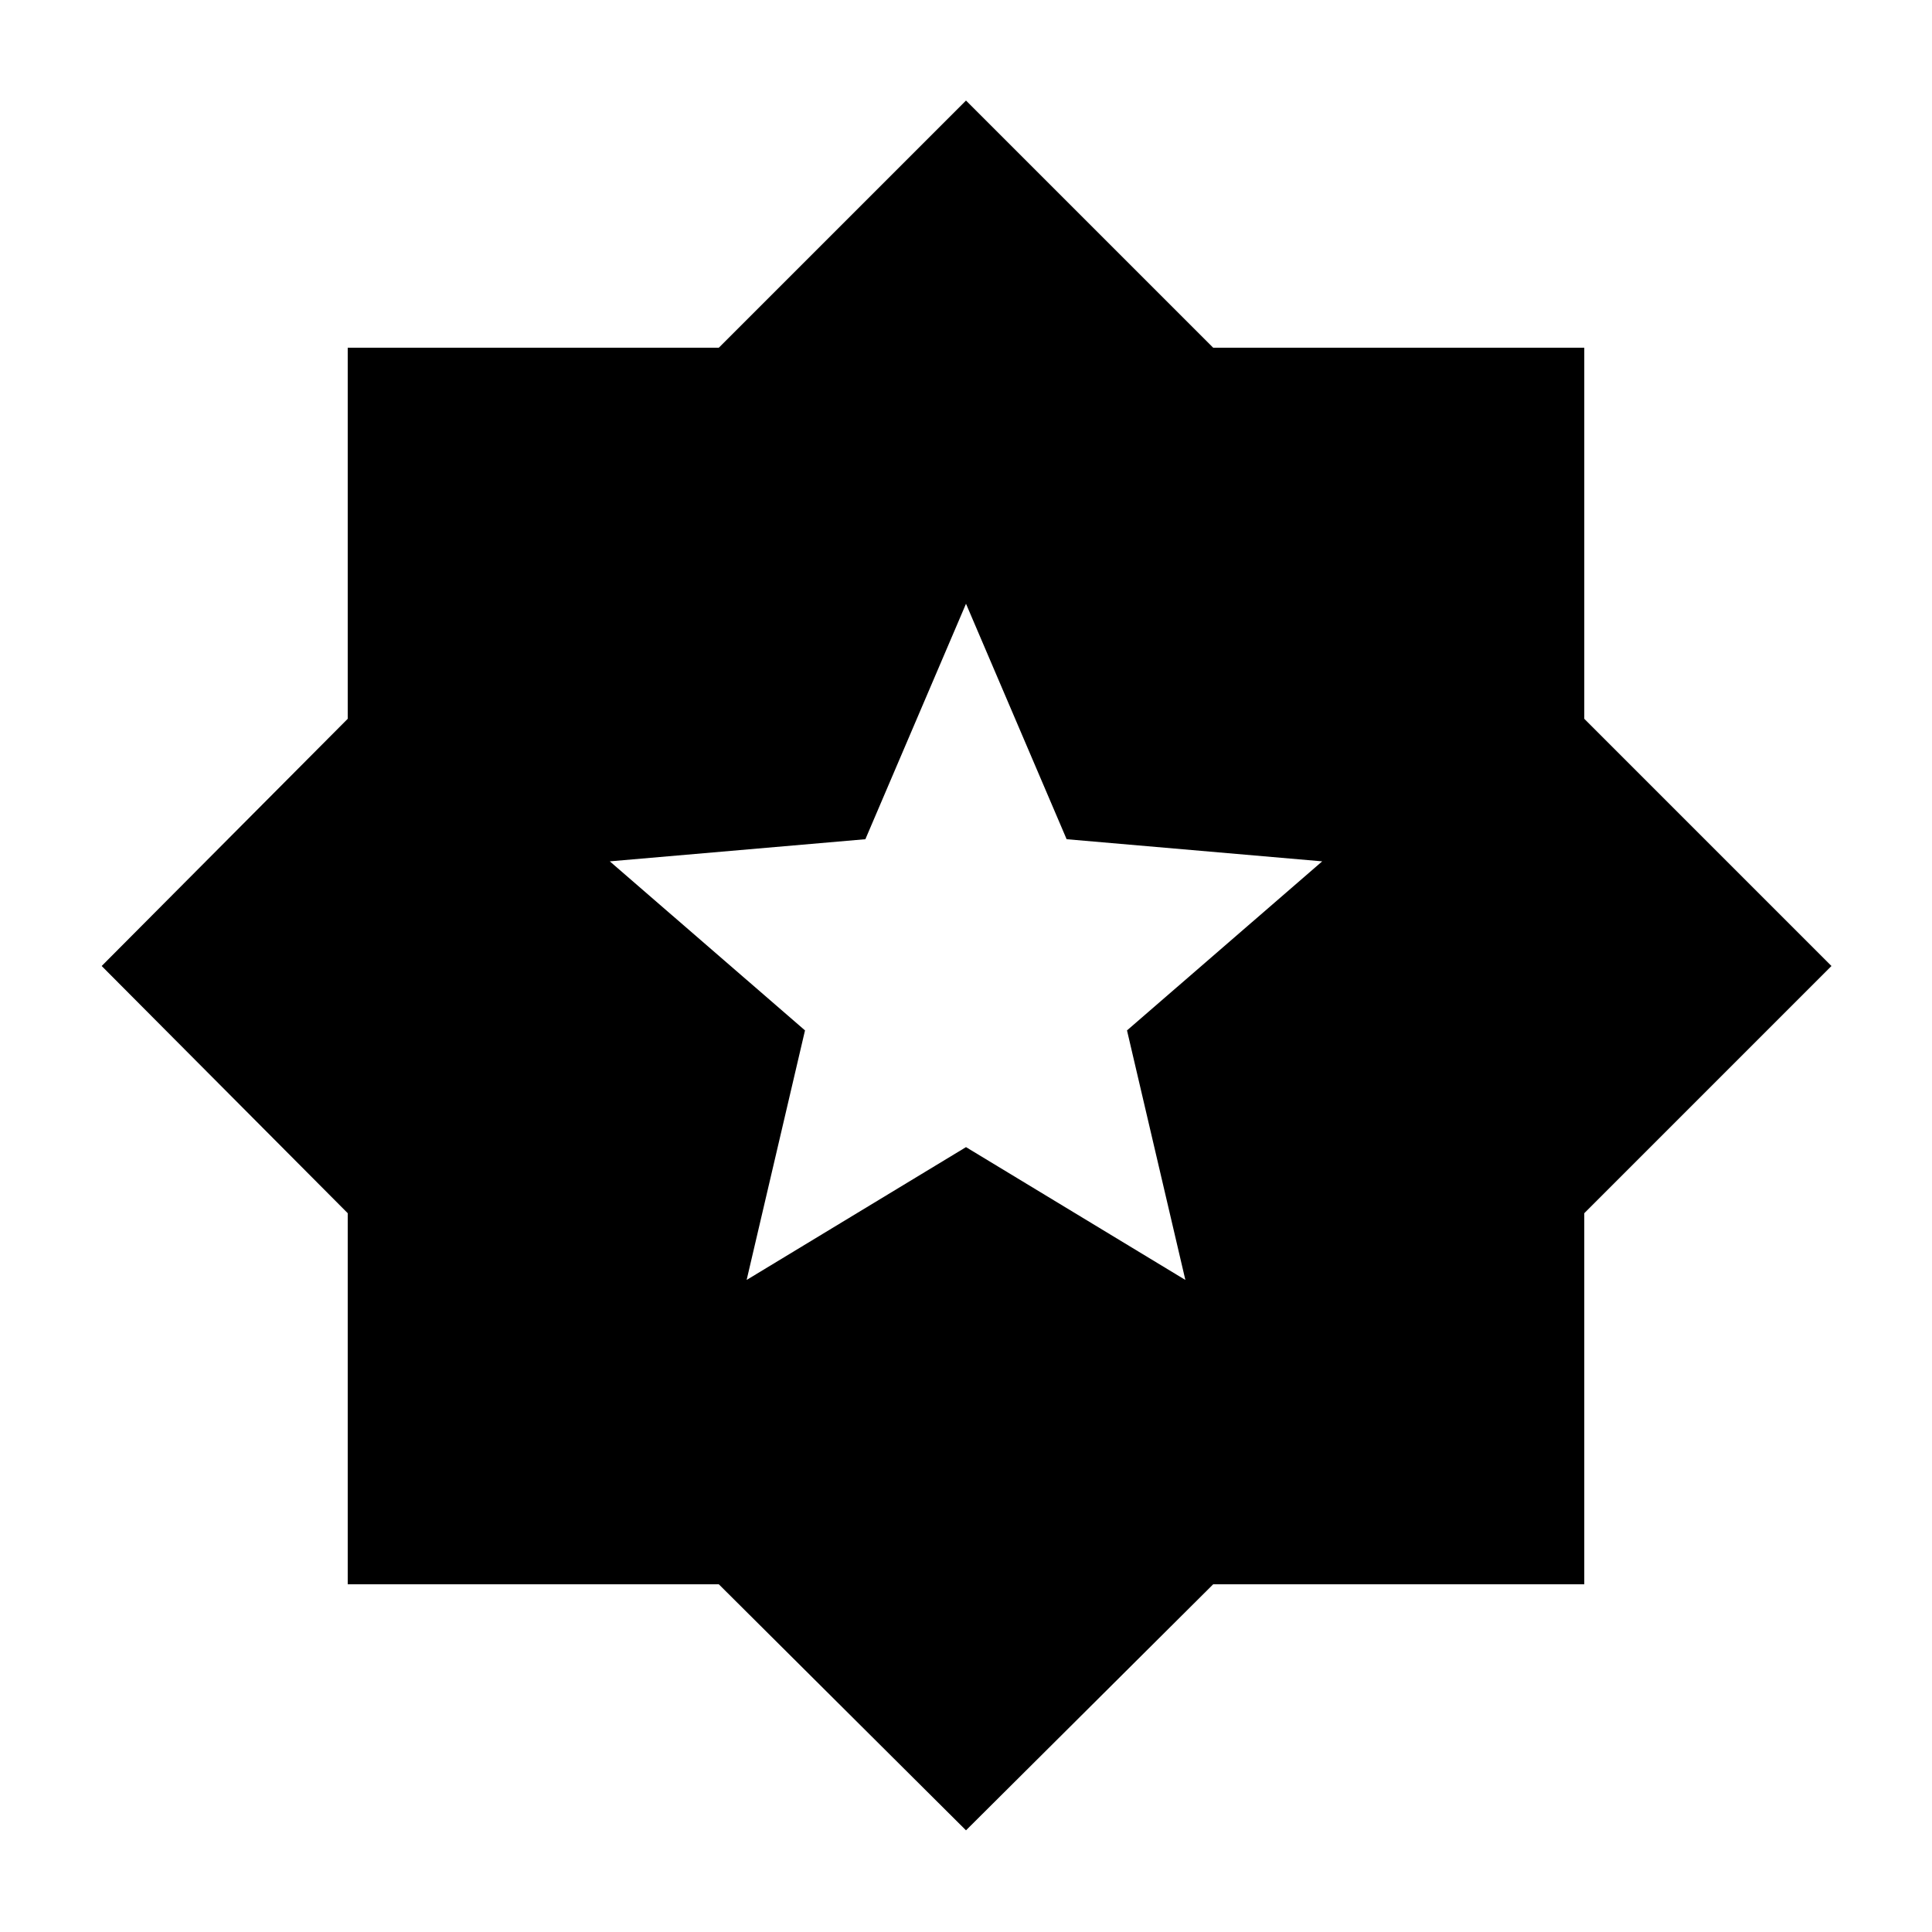 <svg xmlns="http://www.w3.org/2000/svg" height="20" viewBox="0 -960 960 960" width="20"><path d="m371-324 109-66 109 66-29-124 97-84-127-11-50-117-50 117-127 11 97 84-29 124ZM480-50.52 357.17-172.78H172.78v-184.39L50.52-480l122.26-122.83v-184.39h184.39L480-910.04l122.83 122.82h184.39v184.39L910.04-480 787.22-357.17v184.39H602.83L480-50.52Z"/></svg>